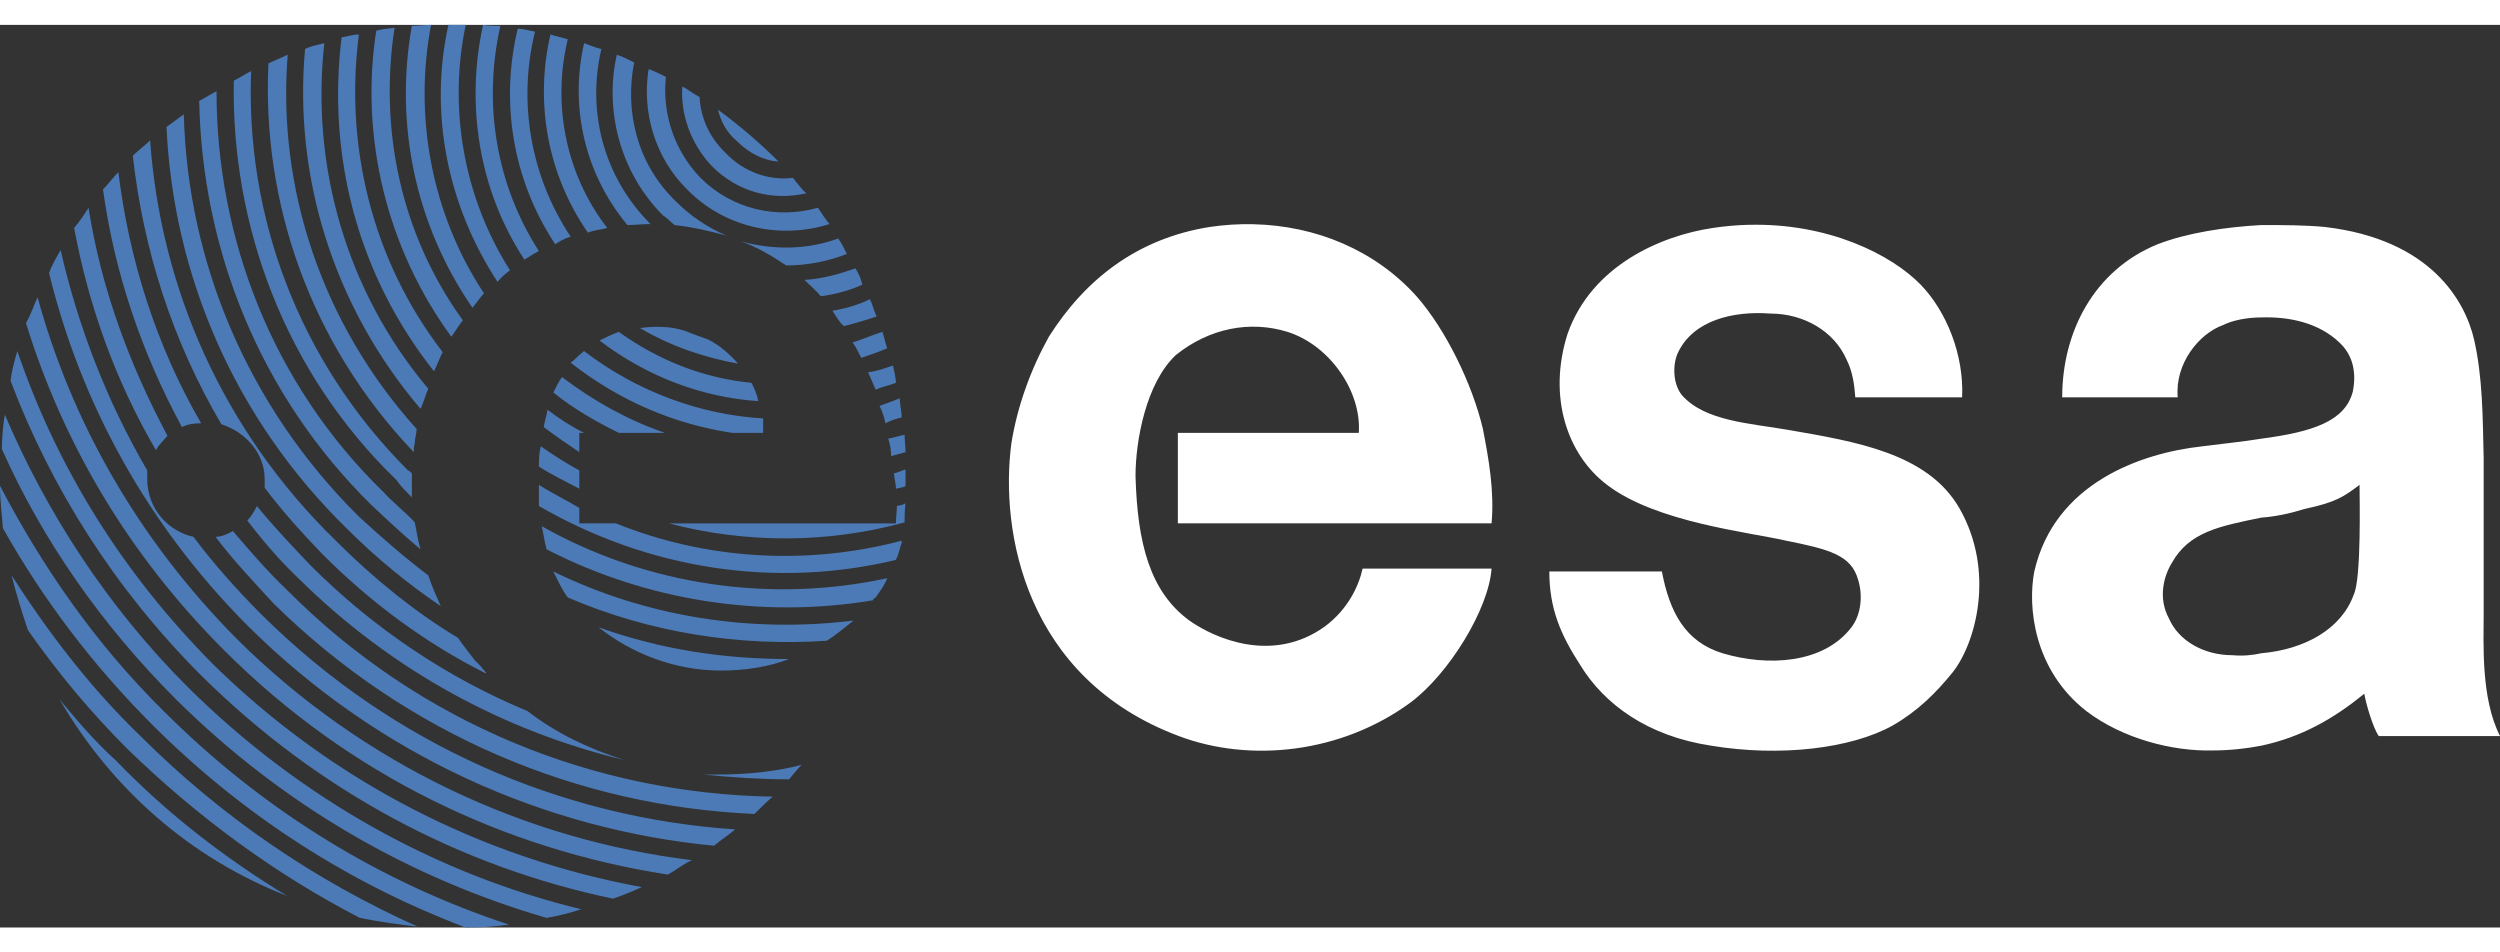 <?xml version="1.0" encoding="UTF-8" standalone="no"?>
<svg
   xmlns:dc="http://purl.org/dc/elements/1.1/"
   xmlns:cc="http://creativecommons.org/ns#"
   xmlns:rdf="http://www.w3.org/1999/02/22-rdf-syntax-ns#"
   xmlns:svg="http://www.w3.org/2000/svg"
   xmlns="http://www.w3.org/2000/svg"
   xml:space="preserve"
   viewBox="0 0 800 288.838"
   height="24"
   width="63"
   version="1.0"><rect x="0" y="0" width="800" height="288.838" fill="#333333" stroke="none"/><defs
     id="defs120" /><path
     logo=""
     id="path7"
     transform="matrix(4.706,0,0,4.706,0,-27.346)"
     d="m 29.314,5.811 c -0.393,0 -0.916,0.066 -1.309,0.066 -1.178,6.609 0.197,13.479 4.123,19.172 0.327,-0.392 0.523,-0.719 0.785,-0.98 -3.599,-5.431 -4.778,-12.107 -3.6,-18.258 z m 1.178,0 c -1.309,5.889 -0.13,12.172 3.338,17.473 0.262,-0.327 0.588,-0.589 0.85,-0.785 C 31.473,17.459 30.492,11.373 31.67,5.811 l -0.785,0 -0.393,0 z m 2.355,0 c -1.178,5.366 -0.327,11.19 2.814,15.967 0.327,-0.197 0.59,-0.392 0.982,-0.588 -2.945,-4.58 -3.797,-10.078 -2.619,-15.312 -0.392,0 -0.785,-7.437e-4 -1.178,-0.066 z m -6.02,0.197 c -0.392,0.065 -0.784,0.064 -1.242,0.195 -1.112,7.133 0.654,14.723 5.104,20.809 0.262,-0.327 0.458,-0.719 0.785,-1.111 -4.253,-5.889 -5.693,-13.022 -4.646,-19.893 z m 8.377,0.064 c -1.178,4.907 -0.393,10.209 2.551,14.658 0.262,-0.196 0.654,-0.393 1.047,-0.523 -2.748,-4.122 -3.598,-9.227 -2.42,-13.937 -0.393,-0.066 -0.785,-0.197 -1.178,-0.197 z M 24.406,6.465 c -0.392,0 -0.785,0.132 -1.178,0.197 -0.982,7.983 1.048,16.096 6.283,22.705 0.196,-0.393 0.392,-0.916 0.588,-1.309 -4.842,-6.282 -6.674,-14.134 -5.693,-21.594 z m 13.023,0 c -1.047,4.515 -0.263,9.424 2.551,13.48 0.393,-0.196 0.916,-0.197 1.309,-0.328 -2.879,-3.73 -3.728,-8.506 -2.682,-12.824 -0.392,-0.131 -0.785,-0.197 -1.178,-0.328 z M 22.053,7.055 c -0.524,0.131 -0.916,0.196 -1.309,0.393 -0.785,8.637 1.897,17.471 7.852,24.473 0.196,-0.392 0.327,-0.915 0.523,-1.373 C 23.492,23.872 21.137,15.299 22.053,7.055 Z m 17.666,0 c -0.982,4.253 4.87e-4,8.834 2.945,12.367 0.458,0 0.981,-0.066 1.57,-0.066 C 40.963,16.084 39.915,11.57 40.896,7.447 40.504,7.382 40.111,7.186 39.719,7.055 Z M 19.564,7.84 c -0.393,0.197 -0.916,0.391 -1.309,0.588 -0.458,9.422 2.814,19.041 9.881,26.436 0,-0.196 7.43e-4,-0.392 0.066,-0.588 0,-0.327 0.131,-0.721 0.131,-0.982 -6.478,-7.198 -9.489,-16.423 -8.77,-25.453 z m 22.379,0 c -0.851,3.73 0.196,7.983 3.141,10.928 0.327,0.196 0.523,0.458 0.785,0.654 1.178,0.131 2.357,0.392 3.535,0.719 C 48.161,19.617 46.982,18.833 46,17.852 43.317,15.299 42.467,11.7 43.121,8.363 42.728,8.167 42.336,7.971 41.943,7.84 Z m 2.16,0.98 c -0.458,2.879 0.393,6.021 2.684,8.246 2.552,2.552 6.28,3.336 9.617,2.289 -0.327,-0.393 -0.523,-0.719 -0.785,-1.111 -2.748,0.785 -5.823,0.13 -7.982,-2.029 C 45.805,14.317 45.019,11.767 45.281,9.346 44.889,9.15 44.496,8.951 44.104,8.82 Z M 17.078,8.951 c -0.392,0.197 -0.785,0.458 -1.178,0.654 -0.196,9.815 3.468,19.828 11.059,27.156 0.262,0.393 0.655,0.785 1.047,1.178 l 0,-1.635 C 27.941,36.239 27.809,36.107 27.744,36.107 20.285,28.648 16.686,18.767 17.078,8.951 Z M 46.395,10 c -0.131,1.898 0.588,3.925 2.027,5.43 1.767,1.767 4.122,2.356 6.412,1.832 -0.327,-0.262 -0.589,-0.654 -0.916,-1.047 -1.636,0.196 -3.337,-0.392 -4.58,-1.701 -1.112,-1.047 -1.701,-2.421 -1.766,-3.795 C 47.18,10.522 46.787,10.196 46.395,10 Z m -31.672,0.326 c -0.393,0.196 -0.785,0.458 -1.178,0.654 0.196,10.012 4.057,19.957 11.713,27.482 1.112,1.047 2.16,2.028 3.338,3.01 -0.197,-0.654 -0.262,-1.243 -0.393,-1.832 C 27.548,38.921 26.763,38.332 26.043,37.547 18.452,30.153 14.723,20.207 14.723,10.326 Z m 34.092,1.244 c 0.197,0.785 0.589,1.569 1.309,2.158 0.785,0.785 1.768,1.31 2.814,1.375 -1.243,-1.244 -2.618,-2.421 -4.123,-3.533 z m -36.316,0.326 c -0.392,0.262 -0.785,0.59 -1.178,0.852 0.458,10.011 4.581,19.827 12.303,27.352 1.963,1.963 4.121,3.729 6.346,5.234 -0.262,-0.589 -0.588,-1.308 -0.85,-2.094 C 27.549,42.062 25.977,40.688 24.406,39.248 16.816,31.723 12.76,21.908 12.498,11.896 Z m -2.291,1.768 c -0.392,0.393 -0.785,0.655 -1.178,1.047 0.72,6.413 2.684,12.563 6.021,18.256 1.636,0.523 2.945,1.963 2.945,3.73 l 0,0.588 c 1.178,1.57 2.486,3.011 3.926,4.516 3.337,3.337 7.066,6.085 11.123,8.113 l 0,-0.066 c -0.197,-0.196 -0.394,-0.521 -0.721,-0.783 -0.393,-0.524 -0.785,-0.981 -1.178,-1.57 -2.944,-1.767 -5.758,-4.057 -8.311,-6.609 C 15.115,33.36 10.927,23.676 10.207,13.664 Z m -2.158,2.158 c -0.392,0.393 -0.654,0.785 -1.047,1.178 0.785,5.693 2.617,11.058 5.365,16.162 0.392,-0.196 0.785,-0.262 1.309,-0.262 C 10.6,27.6 8.769,21.711 8.049,15.822 Z m -2.029,2.422 c -0.327,0.524 -0.588,0.915 -0.98,1.373 0.982,5.3 2.814,10.404 5.562,15.115 0.196,-0.393 0.523,-0.653 0.785,-0.98 C 8.769,28.844 6.87,23.675 6.02,18.244 Z m 50.975,2.094 c -2.159,0.785 -4.45,0.784 -6.609,0.195 1.112,0.393 2.094,0.983 3.076,1.637 1.374,-2.13e-4 2.814,-0.262 4.123,-0.785 -0.197,-0.393 -0.393,-0.785 -0.59,-1.047 z M 4.123,21.123 c -0.262,0.458 -0.589,0.981 -0.785,1.57 2.159,8.834 6.674,17.143 13.545,24.014 8.899,8.834 20.153,13.808 31.67,14.92 0.458,-0.392 0.981,-0.719 1.439,-1.111 -11.778,-0.785 -23.229,-5.695 -32.193,-14.594 -1.701,-1.701 -3.272,-3.467 -4.646,-5.299 -1.767,-0.393 -3.141,-1.963 -3.141,-3.926 l 0,-0.59 C 7.263,31.396 5.301,26.292 4.123,21.123 Z m 54.049,1.244 c -1.112,0.392 -2.291,0.72 -3.469,0.785 0.392,0.393 0.786,0.719 1.113,1.111 0.982,-0.131 1.962,-0.392 2.812,-0.785 -0.066,-0.392 -0.261,-0.784 -0.457,-1.111 z M 2.553,24.328 c -0.262,0.589 -0.458,1.179 -0.785,1.768 2.552,8.245 7,15.77 13.479,22.248 8.572,8.572 19.173,13.545 30.166,15.246 0.589,-0.327 1.048,-0.719 1.637,-0.98 C 35.794,61.236 24.801,56.196 16.098,47.559 9.423,40.819 4.909,32.9 2.553,24.328 Z m 56.6,0.133 c -0.785,0.393 -1.7,0.654 -2.551,0.785 0.262,0.393 0.458,0.785 0.785,1.047 0.785,-0.196 1.439,-0.393 2.225,-0.654 -0.197,-0.393 -0.262,-0.785 -0.459,-1.178 z m -14.1,1.889 c -0.523,-0.025 -1.049,0.009 -1.539,0.074 2.094,1.243 4.451,2.027 6.676,2.42 -0.589,-0.655 -1.244,-1.242 -2.029,-1.635 -0.524,-0.197 -1.112,-0.393 -1.57,-0.59 -0.491,-0.164 -1.014,-0.245 -1.537,-0.27 z m -2.979,0.336 c -0.523,0.196 -0.916,0.392 -1.309,0.588 3.272,2.486 7.001,3.861 10.797,4.123 -0.065,-0.392 -0.26,-0.851 -0.457,-1.244 -3.271,-0.327 -6.283,-1.504 -9.031,-3.467 z m 17.93,0 c -0.654,0.196 -1.375,0.523 -2.029,0.719 0.197,0.262 0.394,0.654 0.59,1.047 0.589,-0.196 1.179,-0.393 1.768,-0.654 -0.131,-0.327 -0.197,-0.719 -0.328,-1.111 z M 1.178,27.994 c -0.196,0.654 -0.391,1.373 -0.457,2.027 2.748,7.263 7.066,14.134 12.955,20.023 7.983,7.918 17.667,13.022 28.006,15.182 0.589,-0.196 1.243,-0.458 1.963,-0.785 C 32.913,62.478 22.706,57.374 14.461,49.26 8.245,42.978 3.861,35.846 1.178,27.994 Z m 38.541,0 c -0.131,0.065 -0.195,0.196 -0.326,0.262 -0.197,0.196 -0.394,0.393 -0.59,0.523 3.337,2.618 7.068,4.187 10.994,4.775 l 2.094,0 0,-0.98 C 47.572,32.312 43.318,30.742 39.719,27.994 Z m 21.004,0.98 c -0.589,0.196 -1.11,0.394 -1.699,0.459 0.196,0.393 0.327,0.785 0.523,1.178 0.458,-0.196 0.849,-0.263 1.373,-0.459 0,-0.393 -0.132,-0.785 -0.197,-1.178 z m -22.508,0.785 c -0.197,0.262 -0.394,0.654 -0.59,1.047 1.374,1.112 2.879,1.963 4.449,2.748 l 3.141,0 c -2.486,-0.851 -4.841,-2.159 -7,-3.795 z m 22.967,1.439 c -0.458,0.197 -0.849,0.327 -1.373,0.523 0.196,0.393 0.327,0.785 0.393,1.178 0.393,-0.196 0.784,-0.327 1.111,-0.393 0,-0.392 -0.131,-0.916 -0.131,-1.309 z m -23.949,0.785 c -0.066,0.392 -0.196,0.785 -0.262,1.178 0.785,0.589 1.636,1.179 2.422,1.703 l 0,-1.309 0.326,0 C 38.803,33.099 38.018,32.573 37.232,31.984 Z M 0.328,32.312 c -0.131,0.785 -0.197,1.57 -0.197,2.355 2.748,6.151 6.74,11.909 11.844,17.014 7.329,7.263 15.967,12.17 25.193,14.854 0.785,-0.131 1.57,-0.328 2.355,-0.59 C 29.774,63.59 20.481,58.486 12.76,50.83 7.263,45.334 3.142,38.921 0.328,32.312 Z m 61.182,1.375 c -0.393,0.065 -0.721,0.195 -1.113,0.26 0.131,0.393 0.197,0.787 0.197,1.18 0.327,-0.066 0.719,-0.197 0.98,-0.262 0,-0.393 -0.064,-0.785 -0.064,-1.178 z m -24.734,0.785 c -0.131,0.458 -0.131,0.98 -0.131,1.373 0.916,0.589 1.897,1.048 2.748,1.506 l 0,-1.244 c -0.851,-0.458 -1.766,-1.046 -2.617,-1.635 z m 24.799,1.57 c -0.261,0.066 -0.458,0.196 -0.785,0.262 0,0.262 0.131,0.654 0.131,1.047 0.196,-0.065 0.524,-0.066 0.654,-0.197 l 0,-0.654 0,-0.457 z m -24.93,1.045 0,1.439 c 7.46,4.319 16.096,5.629 24.275,3.666 0.196,-0.393 0.262,-0.785 0.393,-1.178 l 0,-0.131 c -6.413,1.701 -13.283,1.309 -19.434,-1.178 l -2.486,0 0,-1.047 C 38.542,38.137 37.56,37.677 36.645,37.088 Z M 0,37.154 c 0,0.982 0.132,1.962 0.197,2.879 2.683,4.777 6.084,9.293 10.141,13.35 6.282,6.282 13.545,10.862 21.332,13.807 0.982,0 1.964,-0.066 2.945,-0.197 C 26.044,64.178 17.996,59.337 11.125,52.467 6.479,47.886 2.879,42.651 0,37.154 Z m 61.574,1.178 c -0.13,0.131 -0.391,0.132 -0.588,0.197 0,0.393 -0.066,0.785 -0.066,1.178 l -15.443,0 c 5.235,1.374 10.798,1.373 16.033,-0.066 0,-0.393 -7.85e-4,-0.785 0.064,-1.309 z m -44.104,0.197 c -0.196,0.393 -0.392,0.719 -0.654,0.98 1.047,1.374 2.16,2.682 3.469,3.926 6.347,6.282 14.002,10.404 22.182,12.367 -2.486,-0.785 -4.644,-1.831 -6.607,-3.336 -5.366,-2.225 -10.404,-5.562 -14.723,-9.881 -1.244,-1.309 -2.554,-2.682 -3.666,-4.057 z m 19.369,1.373 c 0.131,0.589 0.197,1.112 0.328,1.57 6.871,3.534 14.722,4.712 22.182,3.469 0.065,-0.131 0.066,-0.13 0.197,-0.195 0.262,-0.393 0.589,-0.787 0.785,-1.311 -7.852,1.701 -16.294,0.524 -23.492,-3.533 z m -21.004,0.328 c -0.327,0.197 -0.785,0.393 -1.178,0.393 1.178,1.571 2.552,3.009 3.926,4.514 9.161,9.03 20.808,13.807 32.717,14.33 0.392,-0.392 0.786,-0.785 1.244,-1.178 C 40.505,58.093 28.596,53.382 19.5,44.221 18.191,42.977 17.014,41.605 15.836,40.23 Z M 37.625,42.979 c 0.327,0.654 0.59,1.242 0.982,1.766 5.628,2.421 11.713,3.338 17.602,2.945 0.654,-0.393 1.243,-0.917 1.832,-1.375 C 51.17,47.165 44.037,46.119 37.625,42.979 Z M 0.785,43.24 c 0.327,1.309 0.721,2.551 1.113,3.729 2.028,2.879 4.187,5.497 6.738,8.049 4.842,4.711 10.143,8.573 15.836,11.518 1.309,0.261 2.683,0.457 3.926,0.588 C 21.528,64.047 15.115,59.73 9.553,54.168 6.085,50.831 3.272,47.101 0.785,43.24 Z M 40.701,46.773 c 2.225,1.767 5.17,2.943 8.311,2.943 1.701,0 3.271,-0.26 4.645,-0.783 -4.449,0 -8.767,-0.655 -12.955,-2.16 z M 4.057,51.682 C 7.59,57.767 12.957,62.477 19.5,65.029 15.312,62.477 11.385,59.467 7.852,55.803 6.477,54.559 5.3,53.187 4.057,51.682 Z m 50.451,4.449 c -1.767,0.458 -3.73,0.654 -5.693,0.654 l -0.98,0 c 1.898,0.196 3.859,0.326 5.822,0.326 0.262,-0.327 0.59,-0.718 0.852,-0.98 z" style="fill:#4b7ab7" />
     <path id="esa"
     transform="matrix(4.706,0,0,4.706,0,-27.346)"
     d="m 85.221,19.365 c -0.982,-0.022 -1.975,0.04 -2.969,0.188 -4.907,0.785 -8.441,3.533 -10.928,7.459 -1.243,2.225 -2.16,4.777 -2.553,7.264 -0.785,5.954 0.917,15.967 11.387,19.893 4.842,1.832 11.058,1.177 15.77,-2.291 2.617,-1.963 5.3,-6.347 5.496,-9.096 l -8.768,0 c -0.262,1.178 -0.982,2.748 -2.553,3.926 -3.533,2.552 -7.46,0.851 -9.227,-0.393 C 78.194,44.351 77.344,41.08 77.213,36.5 c 0,-2.421 0.719,-6.347 2.748,-8.244 2.29,-1.832 5.04,-2.356 7.592,-1.57 2.879,0.916 5.038,4.055 4.842,6.869 l -12.303,0 0,6.152 21.332,0 c 0.196,-2.225 -0.195,-4.386 -0.588,-6.414 -0.72,-3.076 -2.553,-6.804 -4.516,-9.029 -2.818,-3.137 -6.845,-4.804 -11.1,-4.898 z m 33.646,0.041 c -0.776,0.021 -1.575,0.09 -2.393,0.213 -3.534,0.523 -8.245,2.551 -9.881,7.197 -1.374,4.318 5.7e-4,8.245 2.684,10.273 3.337,2.552 9.618,3.206 12.17,3.795 2.944,0.589 4.45,0.98 4.908,2.682 0.327,1.047 0.195,2.356 -0.459,3.207 -1.898,2.486 -5.692,2.682 -8.768,1.766 -2.551,-0.785 -3.6,-2.812 -4.123,-5.561 l -7.654,0 c 0,2.552 0.785,4.319 2.094,6.348 1.636,2.682 4.58,4.842 8.898,5.496 4.711,0.785 9.554,0.195 12.367,-1.375 1.701,-0.981 2.945,-2.223 4.057,-3.598 1.57,-1.963 2.945,-6.871 0.459,-11.189 -2.159,-3.73 -7.067,-4.515 -11.582,-5.301 -2.617,-0.458 -5.693,-0.589 -7.264,-2.355 -0.654,-0.785 -0.654,-2.16 -0.262,-2.945 1.047,-2.159 3.73,-2.813 6.281,-2.617 2.225,0 4.319,1.177 5.17,3.141 0.393,0.785 0.523,1.636 0.588,2.553 l 7.264,0 c 0.131,-2.879 -1.048,-5.824 -2.814,-7.656 -2.004,-2.061 -6.311,-4.222 -11.74,-4.072 z m 34.904,0.016 c -2.421,0.131 -5.038,0.523 -7.066,1.309 -4.319,1.767 -6.479,5.955 -6.479,10.404 l 7.854,0 c -0.196,-2.29 1.438,-4.319 3.074,-4.908 0.654,-0.327 1.635,-0.523 2.617,-0.523 1.963,-0.065 3.927,0.393 5.301,1.701 0.916,0.851 1.178,2.029 0.916,3.338 -0.523,2.029 -2.749,2.747 -6.217,3.205 -1.178,0.197 -2.552,0.329 -4.057,0.525 -4.122,0.458 -10.011,2.486 -11.385,8.506 -0.458,2.356 -0.066,6.675 3.533,9.488 2.486,1.897 5.889,2.747 8.572,2.682 1.178,0 2.354,-0.13 3.336,-0.326 2.748,-0.589 4.908,-1.832 7.002,-3.533 0.065,0.524 0.59,2.356 0.982,2.879 l 8.244,0 c -1.309,-2.552 -1.113,-6.283 -1.113,-8.377 l 0,-10.533 c -0.065,-2.749 -0.064,-5.497 -0.652,-8.049 -0.589,-2.552 -2.879,-6.806 -10.143,-7.656 -1.374,-0.131 -2.816,-0.131 -4.32,-0.131 z m 6.674,17.666 c 0,0.785 0.133,6.349 -0.391,7.461 -0.851,2.356 -3.339,3.728 -6.283,3.99 -0.589,0.131 -1.243,0.198 -1.963,0.133 -1.963,0 -3.664,-0.984 -4.318,-2.488 -0.785,-1.439 -0.328,-2.944 0.195,-3.795 1.178,-2.094 3.207,-2.485 6.086,-3.074 0.916,-0.066 1.899,-0.263 2.945,-0.59 2.159,-0.458 2.682,-0.851 3.729,-1.637 z"
     style="fill:#fff" /></svg>
